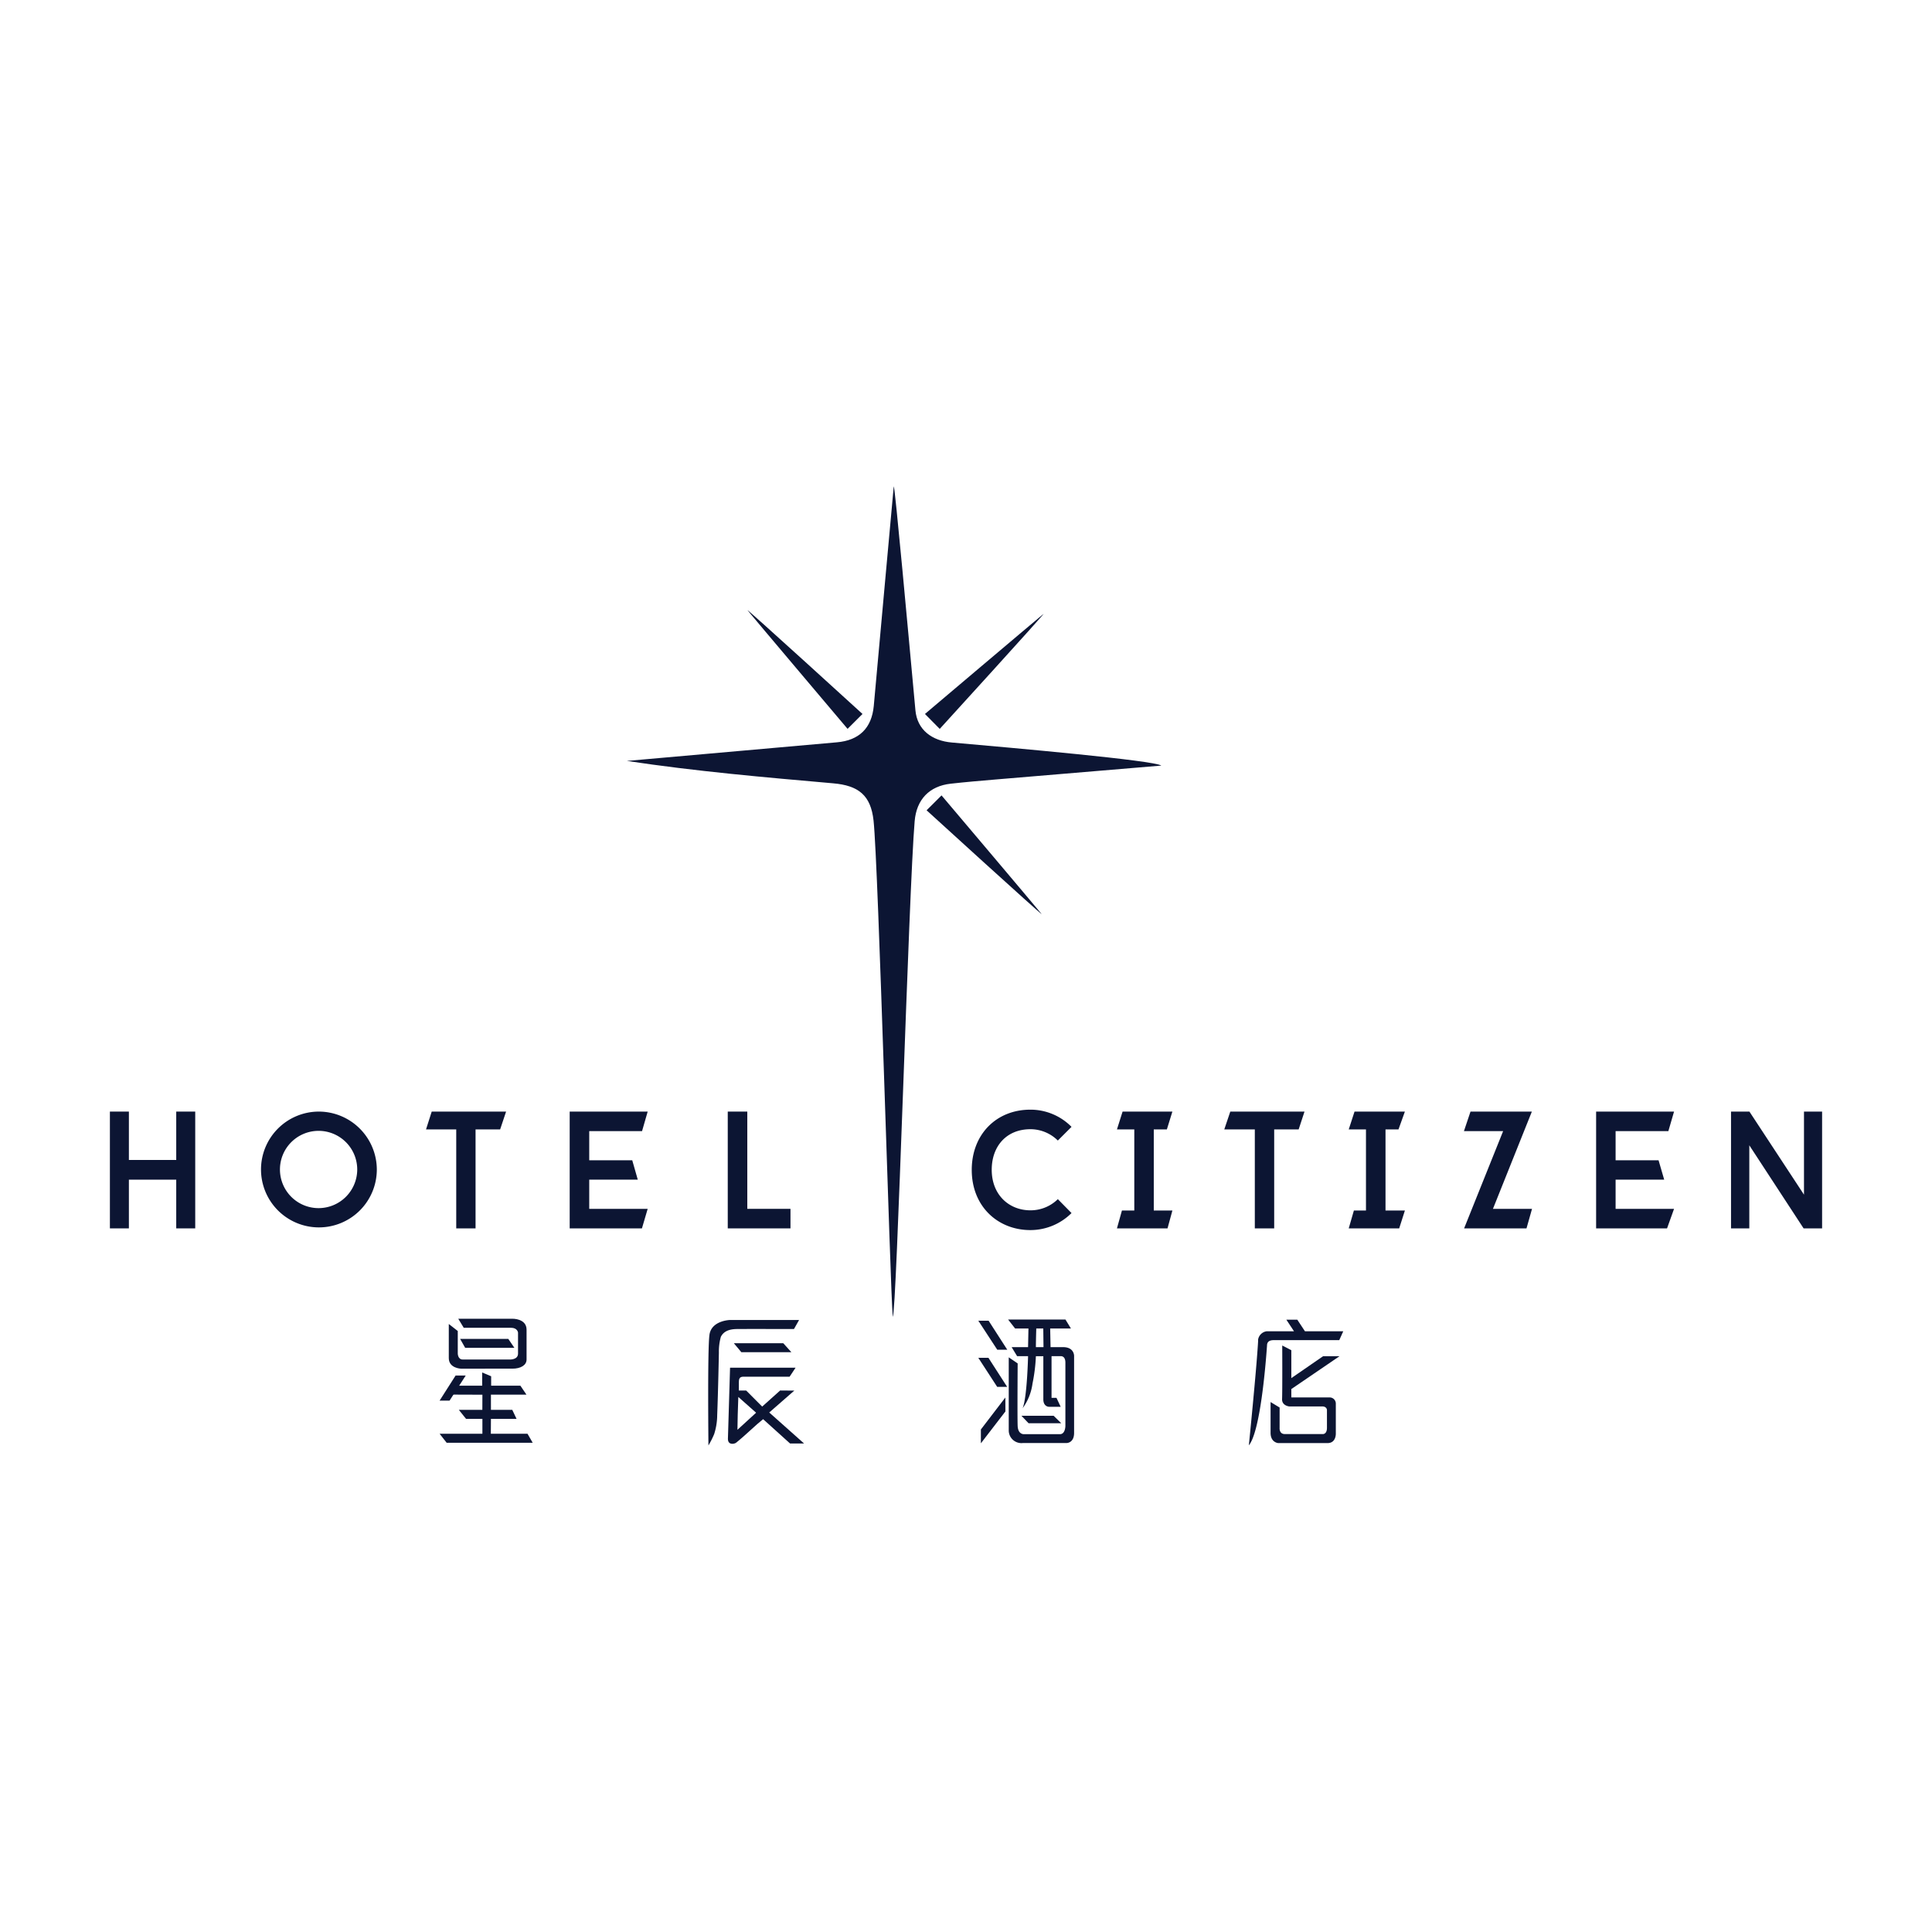 <svg id="圖層_1" data-name="圖層 1" xmlns="http://www.w3.org/2000/svg" viewBox="0 0 353 353"><defs><style>.cls-1,.cls-2{fill:#0c1533;}.cls-2{fill-rule:evenodd;}</style></defs><path class="cls-1" d="M82,241.91l1.64,1.28v4.11s0,1.1.91,1.1h8.58s1.52.08,1.52-1.08,0-3.84,0-3.84-.08-.88-1.29-.88H84.73l-1-1.65h9.86s2.62-.08,2.62,2,0,5,0,5.45c0,1.06-1.11,1.67-2.57,1.67H84.2S82,250,82,248.14Z"/><polygon class="cls-1" points="84.07 244.63 84.99 246.26 93.98 246.26 92.87 244.63 84.07 244.63"/><polygon class="cls-1" points="83.65 253.18 88.1 253.18 88.1 250.77 89.74 251.46 89.74 253.18 95.08 253.18 96.19 254.82 89.7 254.82 89.7 257.6 93.6 257.6 94.38 259.24 89.7 259.24 89.68 261.96 96.38 261.96 97.33 263.61 81.61 263.61 80.32 261.96 88.14 261.96 88.14 259.24 85.15 259.24 83.84 257.6 88.13 257.6 88.14 254.83 82.41 254.81 83.65 253.18"/><polygon class="cls-1" points="85.09 251.33 83.24 251.33 80.32 255.91 82.14 255.91 85.09 251.33"/><path class="cls-1" d="M245.43,243.24h-7l-1.4-2.12h-2l1.4,2.12h-5a1.84,1.84,0,0,0-1.56,1.52s0,0,0,0v.07s0,.06,0,.1v.15c-.29,5.14-1.69,19-1.69,19,2.07-2.49,3.06-14.5,3.32-18.22,0-.87.67-1,1.26-1h11.94Z"/><path class="cls-1" d="M234.28,245.84l1.66.86v5.1l5.8-4,3,0-8.8,6v1.53H243a1.12,1.12,0,0,1,1.07,1.1v5.52s.06,1.72-1.51,1.72h-9s-1.41-.08-1.41-1.88v-5.62l1.65,1v3.72s-.11,1.13.95,1.13h7s.7,0,.7-1.13v-3.26s0-.67-.91-.66c-1.09,0-6,0-6,0s-1.31-.13-1.29-1.31C234.32,254.1,234.28,245.84,234.28,245.84Z"/><polygon class="cls-1" points="186.63 258.68 187.93 260.04 193.9 260.04 192.51 258.68 186.63 258.68"/><polygon class="cls-1" points="178.75 241.31 180.63 241.31 184.04 246.61 182.21 246.61 178.75 241.31"/><polygon class="cls-1" points="178.75 248.09 180.6 248.09 184.02 253.4 182.2 253.4 178.75 248.09"/><path class="cls-1" d="M194.23,246.14c-1.66,0-2.28,0-2.28,0l-.07-3.41h3.79l-1-1.64H184.19l1.28,1.64h2.44l-.07,3.41h-3l1,1.65h2s-.17,7.59-1,9.52a9.86,9.86,0,0,0,1.81-4.51,31.6,31.6,0,0,0,.62-5h1.36v7.89c0,1.09.7,1.35,1.06,1.35h2.11l-.77-1.64h-.9l0-7.61h1.64s.89-.14.89,1.18v11.56s0,1.52-1,1.51h-6.57s-1.08.09-1.15-1.5,0-11.43,0-11.43L184.31,248s0,13,0,13.42a2.32,2.32,0,0,0,2.58,2.24h8s1.36,0,1.36-1.84V247.73S196.28,246.13,194.23,246.14Zm-3.57,0h-1.39c0-1.14.07-3.41.07-3.41h1.28Z"/><polygon class="cls-1" points="179.22 263.71 179.22 261.18 183.69 255.34 183.7 257.89 179.22 263.71"/><path class="cls-1" d="M146,241.18H133.35s-3.34.09-3.72,2.68-.19,20.24-.19,20.24a16,16,0,0,0,1.05-2.08,11.63,11.63,0,0,0,.55-3.45c.17-4.25.31-11.44.31-11.44a9.87,9.87,0,0,1,.36-2.88c.51-1,1.49-1.4,2.92-1.42s10.44,0,10.44,0Z"/><polygon class="cls-1" points="134.08 245.42 135.45 247.06 144.59 247.06 143.11 245.42 134.08 245.42"/><path class="cls-1" d="M142.54,254.06,139.26,257l-2.92-2.93H135c0-.89,0-1.42,0-1.62,0-1,.61-.91,1.2-.91h8.07l1.09-1.64H133.39s-.39,12.6-.39,13c0,1.09,1,1,1.46.73.09-.05.58-.48,1.19-1h0l1.12-1,1.55-1.4h0l1.11-.93,4.92,4.44h2.56l-6.36-5.66,4.58-4Zm-4.39,4.06-3.41,3.12c0-1.34.09-4.1.16-6Z"/><path class="cls-2" d="M167.26,129.79c.33,3.56,3,5.57,6.69,5.88,11.33,1,36.88,3.26,38.24,4.21q-15.19,1.26-30.37,2.55c-2.71.23-5.42.46-8.11.76-3.89.43-6.26,2.87-6.59,6.86-1.08,12.5-3.29,90.11-4,90.53-.46-4.8-2.63-82.54-3.51-90.64-.5-4.62-2.73-6.42-7.4-6.82-12.54-1.1-25.08-2.19-37.67-4.09,4.56-.41,30.13-2.66,38.36-3.4,4.08-.35,6.37-2.59,6.75-6.65,1-10.82,3.39-37.57,3.65-40.13C163.52,88.85,166,116.16,167.26,129.79Z"/><path class="cls-2" d="M157.59,130.45l-2.73,2.72s-17.15-20.28-18.3-21.69C136.66,111.36,157.59,130.45,157.59,130.45Z"/><path class="cls-2" d="M171.7,133.18,169,130.45s20.28-17.16,21.68-18.3C190.78,112.25,171.7,133.18,171.7,133.18Z"/><path class="cls-2" d="M169.3,148.05l2.73-2.72s17.16,20.28,18.3,21.69C190.23,167.14,169.3,148.05,169.3,148.05Z"/><polygon class="cls-1" points="35.67 203.1 35.67 224.44 32.2 224.44 32.2 215.54 23.55 215.54 23.55 224.44 20.08 224.44 20.08 203.1 23.55 203.1 23.55 211.94 32.2 211.94 32.2 203.1 35.67 203.1"/><polygon class="cls-1" points="91.38 206.36 86.89 206.36 86.89 224.44 83.36 224.44 83.36 206.36 77.84 206.36 78.88 203.1 92.47 203.1 91.38 206.36"/><polygon class="cls-1" points="107.66 206.67 107.66 212 115.52 212 116.53 215.54 107.66 215.54 107.66 220.87 118.34 220.87 117.29 224.44 104.09 224.44 104.09 203.1 118.34 203.1 117.31 206.67 107.66 206.67"/><polygon class="cls-1" points="144.43 220.87 144.43 224.44 132.97 224.44 132.97 203.1 136.54 203.1 136.54 220.87 144.43 220.87"/><path class="cls-1" d="M193.28,219.1l2.5,2.54a10.63,10.63,0,0,1-7.53,3.11c-5.88,0-10.7-4.27-10.7-11,0-6.44,4.45-11,10.7-11a10.53,10.53,0,0,1,7.53,3.14l-2.5,2.5a7.12,7.12,0,0,0-5-2.07c-4.39,0-7.08,3.11-7.08,7.41,0,4.57,3.15,7.41,7.08,7.41A7.09,7.09,0,0,0,193.28,219.1Z"/><polygon class="cls-1" points="210.81 206.36 210.81 221.18 214.21 221.18 213.32 224.44 204.08 224.44 204.99 221.18 207.25 221.18 207.25 206.36 204.08 206.36 205.11 203.1 214.21 203.1 213.2 206.36 210.81 206.36"/><polygon class="cls-1" points="237.28 206.36 232.81 206.36 232.81 224.44 229.27 224.44 229.27 206.36 223.69 206.36 224.79 203.1 238.35 203.1 237.28 206.36"/><polygon class="cls-1" points="253.15 206.36 253.15 221.18 256.69 221.18 255.65 224.44 246.43 224.44 247.37 221.18 249.58 221.18 249.58 206.36 246.43 206.36 247.49 203.1 256.69 203.1 255.52 206.36 253.15 206.36"/><polygon class="cls-1" points="278.91 224.44 267.51 224.44 274.64 206.67 267.48 206.67 268.68 203.1 279.89 203.1 272.78 220.87 279.92 220.87 278.91 224.44"/><polygon class="cls-1" points="295.19 206.67 295.19 212 303.04 212 304.07 215.54 295.19 215.54 295.19 220.87 305.87 220.87 304.59 224.44 291.63 224.44 291.63 203.1 305.87 203.1 304.83 206.67 295.19 206.67"/><polygon class="cls-1" points="332.92 224.44 329.54 224.44 319.62 209.26 319.62 224.44 316.28 224.44 316.28 203.1 319.64 203.1 329.61 218.28 329.61 203.1 332.92 203.1 332.92 224.44"/><path class="cls-1" d="M58.27,203.1a10.58,10.58,0,1,0,10.58,10.57A10.62,10.62,0,0,0,58.27,203.1Zm0,17.64a7.06,7.06,0,1,1,7-7.07A7.07,7.07,0,0,1,58.27,220.74Z"/></svg>